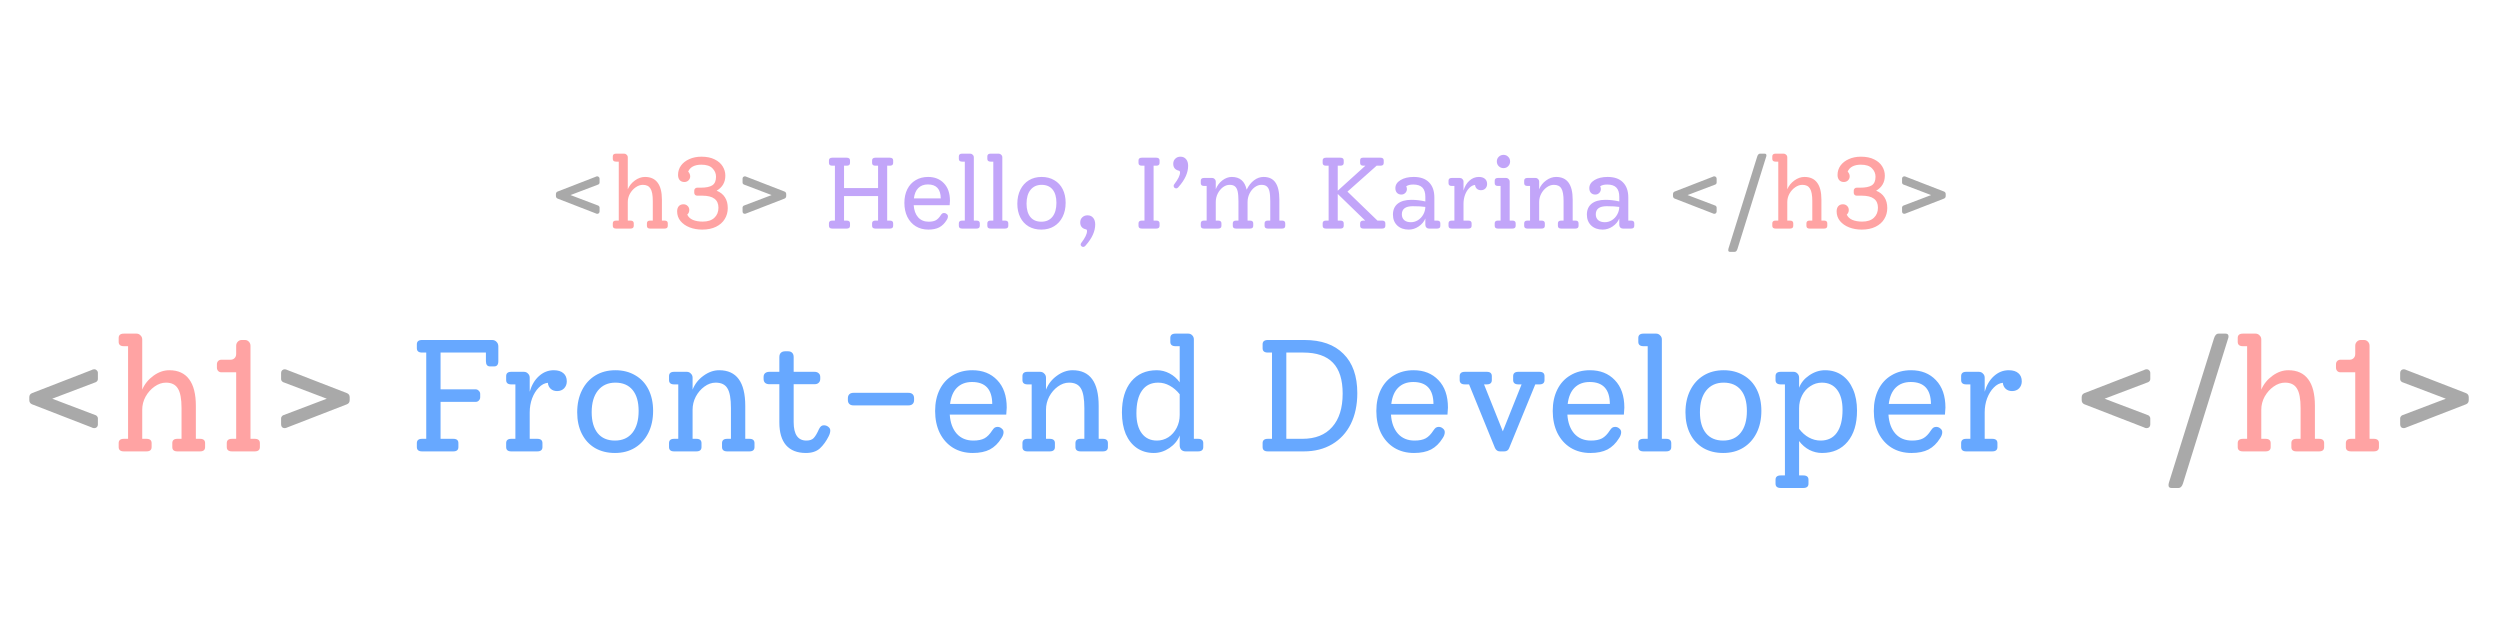 <svg width="1728" height="430" viewBox="0 0 1728 430" fill="none" xmlns="http://www.w3.org/2000/svg">
<path d="M67.66 261.95C67.66 262.903 67.183 263.637 66.23 264.15L36.09 275.59L66.23 287.03C66.597 287.177 66.927 287.47 67.22 287.91C67.513 288.277 67.66 288.68 67.66 289.12V293.3C67.66 294.107 67.403 294.767 66.89 295.28C66.45 295.72 65.863 295.94 65.13 295.94C64.47 295.94 63.847 295.757 63.26 295.39L22.12 279.44C20.873 278.927 20.25 277.937 20.25 276.47V274.6C20.25 273.207 20.873 272.253 22.12 271.74L63.26 255.79C63.847 255.423 64.47 255.24 65.13 255.24C65.863 255.24 66.45 255.497 66.89 256.01C67.403 256.45 67.66 257.037 67.66 257.77V261.95ZM239.834 271.74C241.081 272.253 241.704 273.207 241.704 274.6V276.47C241.704 277.937 241.081 278.927 239.834 279.44L198.694 295.39C197.961 295.757 197.337 295.94 196.824 295.94C196.091 295.94 195.467 295.72 194.954 295.28C194.514 294.767 194.294 294.107 194.294 293.3V289.12C194.294 288.68 194.441 288.277 194.734 287.91C195.027 287.47 195.357 287.177 195.724 287.03L225.864 275.59L195.724 264.15C194.771 263.637 194.294 262.903 194.294 261.95V257.77C194.294 257.037 194.514 256.45 194.954 256.01C195.467 255.497 196.091 255.24 196.824 255.24C197.337 255.24 197.961 255.423 198.694 255.79L239.834 271.74ZM1486.27 261.95C1486.27 262.903 1485.8 263.637 1484.84 264.15L1454.7 275.59L1484.84 287.03C1485.21 287.177 1485.54 287.47 1485.83 287.91C1486.13 288.277 1486.27 288.68 1486.27 289.12V293.3C1486.27 294.107 1486.02 294.767 1485.5 295.28C1485.06 295.72 1484.48 295.94 1483.74 295.94C1483.08 295.94 1482.46 295.757 1481.87 295.39L1440.73 279.44C1439.49 278.927 1438.86 277.937 1438.86 276.47V274.6C1438.86 273.207 1439.49 272.253 1440.73 271.74L1481.87 255.79C1482.46 255.423 1483.08 255.24 1483.74 255.24C1484.48 255.24 1485.06 255.497 1485.5 256.01C1486.02 256.45 1486.27 257.037 1486.27 257.77V261.95ZM1500.97 337.3C1499.58 337.3 1498.88 336.677 1498.88 335.43C1498.88 334.917 1498.95 334.367 1499.1 333.78L1530.34 233.79C1531 231.663 1532.06 230.6 1533.53 230.6H1538.26C1539.65 230.6 1540.35 231.223 1540.35 232.47C1540.35 233.13 1540.24 233.68 1540.02 234.12L1508.89 334.11C1508.23 336.237 1507.17 337.3 1505.7 337.3H1500.97ZM1704.53 271.74C1705.78 272.253 1706.4 273.207 1706.4 274.6V276.47C1706.4 277.937 1705.78 278.927 1704.53 279.44L1663.39 295.39C1662.66 295.757 1662.03 295.94 1661.52 295.94C1660.79 295.94 1660.16 295.72 1659.65 295.28C1659.21 294.767 1658.99 294.107 1658.99 293.3V289.12C1658.99 288.68 1659.14 288.277 1659.43 287.91C1659.72 287.47 1660.05 287.177 1660.42 287.03L1690.56 275.59L1660.42 264.15C1659.47 263.637 1658.99 262.903 1658.99 261.95V257.77C1658.99 257.037 1659.21 256.45 1659.65 256.01C1660.16 255.497 1660.79 255.24 1661.52 255.24C1662.03 255.24 1662.66 255.423 1663.39 255.79L1704.53 271.74Z" fill="#A9A9A9"/>
<path d="M138.237 303.31C140.584 303.31 141.757 304.3 141.757 306.28V309.03C141.757 311.01 140.584 312 138.237 312H122.617C120.27 312 119.097 311.01 119.097 309.03V306.28C119.097 304.3 120.27 303.31 122.617 303.31H125.477V282.08C125.477 275.7 124.634 271.19 122.947 268.55C121.334 265.837 118.584 264.48 114.697 264.48C111.984 264.48 109.344 265.397 106.777 267.23C104.284 268.99 102.23 271.3 100.617 274.16C99.077 277.02 98.307 280.027 98.307 283.18V303.31H101.167C103.587 303.31 104.797 304.3 104.797 306.28V309.03C104.797 311.01 103.587 312 101.167 312H85.657C83.237 312 82.027 311.01 82.027 309.03V306.28C82.027 304.3 83.237 303.31 85.657 303.31H88.517V239.29H85.657C83.237 239.29 82.027 238.3 82.027 236.32V233.57C82.027 231.59 83.237 230.6 85.657 230.6H94.347C95.447 230.6 96.364 231.003 97.097 231.81C97.904 232.543 98.307 233.497 98.307 234.67V269.32C99.92 265.507 102.487 262.317 106.007 259.75C109.527 257.183 113.194 255.9 117.007 255.9C123.094 255.9 127.677 257.99 130.757 262.17C133.837 266.277 135.377 272.4 135.377 280.54V303.31H138.237ZM175.998 303.31C178.418 303.31 179.628 304.3 179.628 306.28V309.03C179.628 311.01 178.418 312 175.998 312H160.378C157.958 312 156.748 311.01 156.748 309.03V306.28C156.748 304.3 157.958 303.31 160.378 303.31H163.238V257.33H153.008C152.128 257.33 151.395 257.037 150.808 256.45C150.221 255.79 149.928 255.02 149.928 254.14V251.83C149.928 250.877 150.221 250.107 150.808 249.52C151.395 248.933 152.128 248.64 153.008 248.64H159.388C160.488 248.64 161.405 248.273 162.138 247.54C162.871 246.807 163.238 245.853 163.238 244.68V239.07C163.238 237.897 163.605 236.943 164.338 236.21C165.071 235.403 165.988 235 167.088 235H169.288C170.388 235 171.305 235.403 172.038 236.21C172.771 236.943 173.138 237.897 173.138 239.07V303.31H175.998ZM1602.93 303.31C1605.28 303.31 1606.45 304.3 1606.45 306.28V309.03C1606.45 311.01 1605.28 312 1602.93 312H1587.31C1584.97 312 1583.79 311.01 1583.79 309.03V306.28C1583.79 304.3 1584.97 303.31 1587.31 303.31H1590.17V282.08C1590.17 275.7 1589.33 271.19 1587.64 268.55C1586.03 265.837 1583.28 264.48 1579.39 264.48C1576.68 264.48 1574.04 265.397 1571.47 267.23C1568.98 268.99 1566.93 271.3 1565.31 274.16C1563.77 277.02 1563 280.027 1563 283.18V303.31H1565.86C1568.28 303.31 1569.49 304.3 1569.49 306.28V309.03C1569.49 311.01 1568.28 312 1565.86 312H1550.35C1547.93 312 1546.72 311.01 1546.72 309.03V306.28C1546.72 304.3 1547.93 303.31 1550.35 303.31H1553.21V239.29H1550.35C1547.93 239.29 1546.72 238.3 1546.72 236.32V233.57C1546.72 231.59 1547.93 230.6 1550.35 230.6H1559.04C1560.14 230.6 1561.06 231.003 1561.79 231.81C1562.6 232.543 1563 233.497 1563 234.67V269.32C1564.62 265.507 1567.18 262.317 1570.7 259.75C1574.22 257.183 1577.89 255.9 1581.7 255.9C1587.79 255.9 1592.37 257.99 1595.45 262.17C1598.53 266.277 1600.07 272.4 1600.07 280.54V303.31H1602.93ZM1640.7 303.31C1643.12 303.31 1644.33 304.3 1644.33 306.28V309.03C1644.33 311.01 1643.12 312 1640.7 312H1625.08C1622.66 312 1621.45 311.01 1621.45 309.03V306.28C1621.45 304.3 1622.66 303.31 1625.08 303.31H1627.94V257.33H1617.71C1616.83 257.33 1616.09 257.037 1615.51 256.45C1614.92 255.79 1614.63 255.02 1614.63 254.14V251.83C1614.63 250.877 1614.92 250.107 1615.51 249.52C1616.09 248.933 1616.83 248.64 1617.71 248.64H1624.09C1625.19 248.64 1626.1 248.273 1626.84 247.54C1627.57 246.807 1627.94 245.853 1627.94 244.68V239.07C1627.94 237.897 1628.3 236.943 1629.04 236.21C1629.77 235.403 1630.69 235 1631.79 235H1633.99C1635.09 235 1636 235.403 1636.74 236.21C1637.47 236.943 1637.84 237.897 1637.84 239.07V303.31H1640.7Z" fill="#FFA3A3"/>
<path d="M340.157 235C341.403 235 342.43 235.44 343.237 236.32C344.043 237.127 344.447 238.153 344.447 239.4V249.63C344.447 252.05 343.493 253.26 341.587 253.26H338.727C336.82 253.26 335.867 252.05 335.867 249.63V243.69H304.517V269.1H328.717C329.597 269.1 330.33 269.43 330.917 270.09C331.577 270.677 331.907 271.41 331.907 272.29V274.6C331.907 275.48 331.577 276.25 330.917 276.91C330.33 277.497 329.597 277.79 328.717 277.79H304.517V303.31H313.317C315.663 303.31 316.837 304.3 316.837 306.28V309.03C316.837 311.01 315.663 312 313.317 312H291.757C289.337 312 288.127 311.01 288.127 309.03V306.28C288.127 304.3 289.337 303.31 291.757 303.31H294.617V243.69H291.757C289.337 243.69 288.127 242.7 288.127 240.72V237.97C288.127 235.99 289.337 235 291.757 235H340.157ZM382.748 255.9C385.681 255.9 387.918 256.597 389.458 257.99C390.998 259.31 391.768 261.18 391.768 263.6C391.768 265.507 391.145 267.12 389.898 268.44C388.651 269.687 387.038 270.31 385.058 270.31C383.298 270.31 381.831 269.797 380.658 268.77C379.485 267.67 378.825 266.277 378.678 264.59C376.405 264.81 374.315 265.91 372.408 267.89C370.501 269.797 368.961 272.29 367.788 275.37C366.688 278.377 366.138 281.603 366.138 285.05V303.31H371.308C373.728 303.31 374.938 304.3 374.938 306.28V309.03C374.938 311.01 373.728 312 371.308 312H353.378C351.031 312 349.858 311.01 349.858 309.03V306.28C349.858 304.3 351.031 303.31 353.378 303.31H356.238V265.69H353.378C351.031 265.69 349.858 264.7 349.858 262.72V259.97C349.858 257.99 351.031 257 353.378 257H362.068C363.241 257 364.195 257.403 364.928 258.21C365.735 258.943 366.138 259.897 366.138 261.07V270.75C367.458 266.203 369.585 262.61 372.518 259.97C375.525 257.257 378.935 255.9 382.748 255.9ZM425.03 313.1C419.824 313.1 415.24 311.963 411.28 309.69C407.32 307.343 404.277 304.043 402.15 299.79C400.024 295.537 398.96 290.623 398.96 285.05C398.96 279.257 400.06 274.16 402.26 269.76C404.46 265.36 407.54 261.95 411.5 259.53C415.46 257.11 420.08 255.9 425.36 255.9C430.567 255.9 435.15 257.073 439.11 259.42C443.07 261.693 446.114 264.957 448.24 269.21C450.367 273.463 451.43 278.377 451.43 283.95C451.43 289.743 450.33 294.84 448.13 299.24C445.93 303.64 442.85 307.05 438.89 309.47C434.93 311.89 430.31 313.1 425.03 313.1ZM425.03 304.52C430.237 304.52 434.27 302.723 437.13 299.13C439.99 295.537 441.42 290.513 441.42 284.06C441.42 277.753 440.027 272.913 437.24 269.54C434.454 266.167 430.494 264.48 425.36 264.48C420.227 264.48 416.194 266.313 413.26 269.98C410.4 273.573 408.97 278.56 408.97 284.94C408.97 291.173 410.364 296.013 413.15 299.46C415.937 302.833 419.897 304.52 425.03 304.52ZM517.986 303.31C520.333 303.31 521.506 304.3 521.506 306.28V309.03C521.506 311.01 520.333 312 517.986 312H502.696C500.276 312 499.066 311.01 499.066 309.03V306.28C499.066 304.3 500.276 303.31 502.696 303.31H505.226V282.08C505.226 275.553 504.42 271.007 502.806 268.44C501.266 265.8 498.553 264.48 494.666 264.48C491.953 264.48 489.35 265.397 486.856 267.23C484.436 268.99 482.456 271.3 480.916 274.16C479.45 277.02 478.716 280.027 478.716 283.18V303.31H481.246C483.666 303.31 484.876 304.3 484.876 306.28V309.03C484.876 311.01 483.666 312 481.246 312H465.956C463.61 312 462.436 311.01 462.436 309.03V306.28C462.436 304.3 463.61 303.31 465.956 303.31H468.816V265.69H465.956C463.61 265.69 462.436 264.7 462.436 262.72V259.97C462.436 257.99 463.61 257 465.956 257H474.646C475.82 257 476.773 257.403 477.506 258.21C478.313 258.943 478.716 259.897 478.716 261.07V269.32C480.256 265.433 482.75 262.243 486.196 259.75C489.716 257.183 493.346 255.9 497.086 255.9C509.113 255.9 515.126 264.113 515.126 280.54V303.31H517.986ZM569.484 293.96C570.658 293.96 571.684 294.327 572.564 295.06C573.444 295.72 573.884 296.563 573.884 297.59C573.884 298.763 573.518 300.083 572.784 301.55C571.098 304.923 569.081 307.71 566.734 309.91C564.388 312.037 561.161 313.1 557.054 313.1C551.041 313.1 546.458 311.303 543.304 307.71C540.224 304.117 538.684 298.873 538.684 291.98V265.58H531.864C530.544 265.58 529.518 265.25 528.784 264.59C528.124 263.93 527.794 263.013 527.794 261.84V260.63C527.794 259.457 528.124 258.577 528.784 257.99C529.518 257.33 530.544 257 531.864 257H538.684V246.88C538.684 245.56 539.014 244.57 539.674 243.91C540.408 243.177 541.398 242.81 542.644 242.81H544.734C545.981 242.81 546.934 243.177 547.594 243.91C548.254 244.57 548.584 245.56 548.584 246.88V257H562.884C564.204 257 565.194 257.33 565.854 257.99C566.588 258.577 566.954 259.457 566.954 260.63V261.84C566.954 263.013 566.588 263.93 565.854 264.59C565.194 265.25 564.204 265.58 562.884 265.58H548.584V291.76C548.584 300.267 551.518 304.52 557.384 304.52C559.658 304.52 561.344 303.933 562.444 302.76C563.618 301.513 564.828 299.46 566.074 296.6C566.588 295.647 567.064 294.987 567.504 294.62C568.018 294.18 568.678 293.96 569.484 293.96ZM590.014 280.21C588.694 280.21 587.704 279.88 587.044 279.22C586.384 278.56 586.054 277.68 586.054 276.58V275.26C586.054 274.087 586.384 273.17 587.044 272.51C587.704 271.85 588.694 271.52 590.014 271.52H627.854C629.174 271.52 630.164 271.85 630.824 272.51C631.484 273.17 631.814 274.087 631.814 275.26V276.58C631.814 277.68 631.484 278.56 630.824 279.22C630.164 279.88 629.174 280.21 627.854 280.21H590.014ZM695.853 281.75C695.853 282.117 695.743 283.73 695.523 286.59H656.473C656.839 292.163 658.453 296.563 661.313 299.79C664.173 302.943 667.986 304.52 672.753 304.52C675.979 304.52 678.546 304.007 680.453 302.98C682.359 301.953 684.156 300.12 685.843 297.48C686.429 296.6 686.979 295.977 687.493 295.61C688.079 295.243 688.739 295.06 689.473 295.06C690.573 295.06 691.526 295.427 692.333 296.16C693.213 296.82 693.653 297.663 693.653 298.69C693.653 300.083 693.139 301.513 692.113 302.98C689.986 306.427 687.346 308.993 684.193 310.68C681.039 312.293 677.116 313.1 672.423 313.1C667.216 313.1 662.633 311.89 658.673 309.47C654.786 307.05 651.743 303.64 649.543 299.24C647.416 294.84 646.353 289.78 646.353 284.06C646.353 278.413 647.416 273.463 649.543 269.21C651.669 264.957 654.676 261.693 658.563 259.42C662.449 257.073 666.959 255.9 672.093 255.9C679.206 255.9 684.926 258.173 689.253 262.72C693.653 267.267 695.853 273.61 695.853 281.75ZM671.873 264.04C667.546 264.04 664.063 265.36 661.423 268C658.856 270.567 657.279 274.307 656.693 279.22H685.843C685.769 269.1 681.113 264.04 671.873 264.04ZM762.264 303.31C764.61 303.31 765.784 304.3 765.784 306.28V309.03C765.784 311.01 764.61 312 762.264 312H746.974C744.554 312 743.344 311.01 743.344 309.03V306.28C743.344 304.3 744.554 303.31 746.974 303.31H749.504V282.08C749.504 275.553 748.697 271.007 747.084 268.44C745.544 265.8 742.83 264.48 738.944 264.48C736.23 264.48 733.627 265.397 731.134 267.23C728.714 268.99 726.734 271.3 725.194 274.16C723.727 277.02 722.994 280.027 722.994 283.18V303.31H725.524C727.944 303.31 729.154 304.3 729.154 306.28V309.03C729.154 311.01 727.944 312 725.524 312H710.234C707.887 312 706.714 311.01 706.714 309.03V306.28C706.714 304.3 707.887 303.31 710.234 303.31H713.094V265.69H710.234C707.887 265.69 706.714 264.7 706.714 262.72V259.97C706.714 257.99 707.887 257 710.234 257H718.924C720.097 257 721.05 257.403 721.784 258.21C722.59 258.943 722.994 259.897 722.994 261.07V269.32C724.534 265.433 727.027 262.243 730.474 259.75C733.994 257.183 737.624 255.9 741.364 255.9C753.39 255.9 759.404 264.113 759.404 280.54V303.31H762.264ZM828.062 303.31C830.482 303.31 831.692 304.3 831.692 306.28V309.03C831.692 311.01 830.482 312 828.062 312H819.482C818.308 312 817.318 311.633 816.512 310.9C815.778 310.093 815.412 309.103 815.412 307.93V301C814.092 304.447 811.708 307.343 808.262 309.69C804.888 311.963 801.295 313.1 797.482 313.1C793.082 313.1 789.195 311.963 785.822 309.69C782.522 307.417 779.955 304.19 778.122 300.01C776.362 295.757 775.482 290.807 775.482 285.16C775.482 276.067 777.608 268.917 781.862 263.71C786.188 258.503 792.092 255.9 799.572 255.9C802.652 255.9 805.585 256.633 808.372 258.1C811.158 259.567 813.505 261.62 815.412 264.26V239.29H812.552C810.132 239.29 808.922 238.3 808.922 236.32V233.57C808.922 231.59 810.132 230.6 812.552 230.6H821.352C822.452 230.6 823.368 231.003 824.102 231.81C824.835 232.543 825.202 233.497 825.202 234.67V303.31H828.062ZM799.682 304.52C802.542 304.52 805.182 303.75 807.602 302.21C810.022 300.597 811.928 298.433 813.322 295.72C814.715 293.007 815.412 290.037 815.412 286.81V272.51C813.358 269.943 811.048 267.963 808.482 266.57C805.988 265.177 803.348 264.48 800.562 264.48C795.648 264.48 791.908 266.313 789.342 269.98C786.775 273.573 785.492 278.817 785.492 285.71C785.492 291.65 786.738 296.27 789.232 299.57C791.725 302.87 795.208 304.52 799.682 304.52ZM901.536 235C913.27 235 922.29 238.19 928.596 244.57C934.976 250.877 938.166 259.933 938.166 271.74C938.166 279.88 936.663 286.993 933.656 293.08C930.65 299.093 926.36 303.75 920.786 307.05C915.213 310.35 908.686 312 901.206 312H876.346C873.926 312 872.716 311.01 872.716 309.03V306.28C872.716 304.3 873.926 303.31 876.346 303.31H879.206V243.69H876.346C873.926 243.69 872.716 242.7 872.716 240.72V237.97C872.716 235.99 873.926 235 876.346 235H901.536ZM900.216 303.31C909.163 303.31 916.02 300.597 920.786 295.17C925.626 289.743 928.046 282.043 928.046 272.07C928.046 262.463 925.81 255.35 921.336 250.73C916.863 246.037 910.043 243.69 900.876 243.69H889.106V303.31H900.216ZM1000.82 281.75C1000.82 282.117 1000.71 283.73 1000.49 286.59H961.444C961.81 292.163 963.424 296.563 966.284 299.79C969.144 302.943 972.957 304.52 977.724 304.52C980.95 304.52 983.517 304.007 985.424 302.98C987.33 301.953 989.127 300.12 990.814 297.48C991.4 296.6 991.95 295.977 992.464 295.61C993.05 295.243 993.71 295.06 994.444 295.06C995.544 295.06 996.497 295.427 997.304 296.16C998.184 296.82 998.624 297.663 998.624 298.69C998.624 300.083 998.11 301.513 997.084 302.98C994.957 306.427 992.317 308.993 989.164 310.68C986.01 312.293 982.087 313.1 977.394 313.1C972.187 313.1 967.604 311.89 963.644 309.47C959.757 307.05 956.714 303.64 954.514 299.24C952.387 294.84 951.324 289.78 951.324 284.06C951.324 278.413 952.387 273.463 954.514 269.21C956.64 264.957 959.647 261.693 963.534 259.42C967.42 257.073 971.93 255.9 977.064 255.9C984.177 255.9 989.897 258.173 994.224 262.72C998.624 267.267 1000.82 273.61 1000.82 281.75ZM976.844 264.04C972.517 264.04 969.034 265.36 966.394 268C963.827 270.567 962.25 274.307 961.664 279.22H990.814C990.74 269.1 986.084 264.04 976.844 264.04ZM1064.04 257C1066.39 257 1067.56 257.99 1067.56 259.97V262.72C1067.56 264.7 1066.39 265.69 1064.04 265.69H1061.18L1043.14 309.69C1042.56 311.23 1041.42 312 1039.73 312H1036.76C1035.22 312 1034.09 311.23 1033.35 309.69L1015.42 265.69H1012.56C1010.14 265.69 1008.93 264.7 1008.93 262.72V259.97C1008.93 257.99 1010.14 257 1012.56 257H1027.63C1029.98 257 1031.15 257.99 1031.15 259.97V262.72C1031.15 264.7 1029.98 265.69 1027.63 265.69H1025.76L1038.74 298.14L1051.72 265.69H1049.52C1047.1 265.69 1045.89 264.7 1045.89 262.72V259.97C1045.89 257.99 1047.1 257 1049.52 257H1064.04ZM1122.75 281.75C1122.75 282.117 1122.64 283.73 1122.42 286.59H1083.37C1083.73 292.163 1085.35 296.563 1088.21 299.79C1091.07 302.943 1094.88 304.52 1099.65 304.52C1102.87 304.52 1105.44 304.007 1107.35 302.98C1109.25 301.953 1111.05 300.12 1112.74 297.48C1113.32 296.6 1113.87 295.977 1114.39 295.61C1114.97 295.243 1115.63 295.06 1116.37 295.06C1117.47 295.06 1118.42 295.427 1119.23 296.16C1120.11 296.82 1120.55 297.663 1120.55 298.69C1120.55 300.083 1120.03 301.513 1119.01 302.98C1116.88 306.427 1114.24 308.993 1111.09 310.68C1107.93 312.293 1104.01 313.1 1099.32 313.1C1094.11 313.1 1089.53 311.89 1085.57 309.47C1081.68 307.05 1078.64 303.64 1076.44 299.24C1074.31 294.84 1073.25 289.78 1073.25 284.06C1073.25 278.413 1074.31 273.463 1076.44 269.21C1078.56 264.957 1081.57 261.693 1085.46 259.42C1089.34 257.073 1093.85 255.9 1098.99 255.9C1106.1 255.9 1111.82 258.173 1116.15 262.72C1120.55 267.267 1122.75 273.61 1122.75 281.75ZM1098.77 264.04C1094.44 264.04 1090.96 265.36 1088.32 268C1085.75 270.567 1084.17 274.307 1083.59 279.22H1112.74C1112.66 269.1 1108.01 264.04 1098.77 264.04ZM1136.03 312C1133.61 312 1132.4 311.01 1132.4 309.03V306.28C1132.4 304.3 1133.61 303.31 1136.03 303.31H1138.89V239.29H1136.03C1133.61 239.29 1132.4 238.3 1132.4 236.32V233.57C1132.4 231.59 1133.61 230.6 1136.03 230.6H1144.72C1145.82 230.6 1146.73 231.003 1147.47 231.81C1148.27 232.543 1148.68 233.497 1148.68 234.67V303.31H1151.54C1153.96 303.31 1155.17 304.3 1155.17 306.28V309.03C1155.17 311.01 1153.96 312 1151.54 312H1136.03ZM1191.06 313.1C1185.85 313.1 1181.27 311.963 1177.31 309.69C1173.35 307.343 1170.3 304.043 1168.18 299.79C1166.05 295.537 1164.99 290.623 1164.99 285.05C1164.99 279.257 1166.09 274.16 1168.29 269.76C1170.49 265.36 1173.57 261.95 1177.53 259.53C1181.49 257.11 1186.11 255.9 1191.39 255.9C1196.59 255.9 1201.18 257.073 1205.14 259.42C1209.1 261.693 1212.14 264.957 1214.27 269.21C1216.39 273.463 1217.46 278.377 1217.46 283.95C1217.46 289.743 1216.36 294.84 1214.16 299.24C1211.96 303.64 1208.88 307.05 1204.92 309.47C1200.96 311.89 1196.34 313.1 1191.06 313.1ZM1191.06 304.52C1196.26 304.52 1200.3 302.723 1203.16 299.13C1206.02 295.537 1207.45 290.513 1207.45 284.06C1207.45 277.753 1206.05 272.913 1203.27 269.54C1200.48 266.167 1196.52 264.48 1191.39 264.48C1186.25 264.48 1182.22 266.313 1179.29 269.98C1176.43 273.573 1175 278.56 1175 284.94C1175 291.173 1176.39 296.013 1179.18 299.46C1181.96 302.833 1185.92 304.52 1191.06 304.52ZM1261.46 255.9C1265.93 255.9 1269.82 257.037 1273.12 259.31C1276.42 261.583 1278.99 264.847 1280.82 269.1C1282.65 273.28 1283.57 278.193 1283.57 283.84C1283.57 292.933 1281.41 300.083 1277.08 305.29C1272.75 310.497 1266.85 313.1 1259.37 313.1C1256.36 313.1 1253.47 312.403 1250.68 311.01C1247.89 309.543 1245.51 307.49 1243.53 304.85V328.61H1246.39C1248.81 328.61 1250.02 329.6 1250.02 331.58V334.33C1250.02 336.31 1248.81 337.3 1246.39 337.3H1230.88C1228.46 337.3 1227.25 336.31 1227.25 334.33V331.58C1227.25 329.6 1228.46 328.61 1230.88 328.61H1233.74V265.69H1230.88C1228.46 265.69 1227.25 264.7 1227.25 262.72V259.97C1227.25 257.99 1228.46 257 1230.88 257H1239.68C1240.78 257 1241.7 257.403 1242.43 258.21C1243.16 258.943 1243.53 259.897 1243.53 261.07V268C1244.85 264.553 1247.2 261.693 1250.57 259.42C1254.02 257.073 1257.65 255.9 1261.46 255.9ZM1258.38 304.52C1263.29 304.52 1267.03 302.723 1269.6 299.13C1272.24 295.463 1273.56 290.183 1273.56 283.29C1273.56 277.35 1272.31 272.73 1269.82 269.43C1267.33 266.13 1263.81 264.48 1259.26 264.48C1256.4 264.48 1253.76 265.287 1251.34 266.9C1248.92 268.44 1247.01 270.567 1245.62 273.28C1244.23 275.993 1243.53 278.963 1243.53 282.19V296.38C1245.51 299.02 1247.78 301.037 1250.35 302.43C1252.92 303.823 1255.59 304.52 1258.38 304.52ZM1344.68 281.75C1344.68 282.117 1344.57 283.73 1344.35 286.59H1305.3C1305.67 292.163 1307.28 296.563 1310.14 299.79C1313 302.943 1316.81 304.52 1321.58 304.52C1324.81 304.52 1327.37 304.007 1329.28 302.98C1331.19 301.953 1332.98 300.12 1334.67 297.48C1335.26 296.6 1335.81 295.977 1336.32 295.61C1336.91 295.243 1337.57 295.06 1338.3 295.06C1339.4 295.06 1340.35 295.427 1341.16 296.16C1342.04 296.82 1342.48 297.663 1342.48 298.69C1342.48 300.083 1341.97 301.513 1340.94 302.98C1338.81 306.427 1336.17 308.993 1333.02 310.68C1329.87 312.293 1325.94 313.1 1321.25 313.1C1316.04 313.1 1311.46 311.89 1307.5 309.47C1303.61 307.05 1300.57 303.64 1298.37 299.24C1296.24 294.84 1295.18 289.78 1295.18 284.06C1295.18 278.413 1296.24 273.463 1298.37 269.21C1300.5 264.957 1303.5 261.693 1307.39 259.42C1311.28 257.073 1315.79 255.9 1320.92 255.9C1328.03 255.9 1333.75 258.173 1338.08 262.72C1342.48 267.267 1344.68 273.61 1344.68 281.75ZM1320.7 264.04C1316.37 264.04 1312.89 265.36 1310.25 268C1307.68 270.567 1306.11 274.307 1305.52 279.22H1334.67C1334.6 269.1 1329.94 264.04 1320.7 264.04ZM1388.43 255.9C1391.37 255.9 1393.6 256.597 1395.14 257.99C1396.68 259.31 1397.45 261.18 1397.45 263.6C1397.45 265.507 1396.83 267.12 1395.58 268.44C1394.34 269.687 1392.72 270.31 1390.74 270.31C1388.98 270.31 1387.52 269.797 1386.34 268.77C1385.17 267.67 1384.51 266.277 1384.36 264.59C1382.09 264.81 1380 265.91 1378.09 267.89C1376.19 269.797 1374.65 272.29 1373.47 275.37C1372.37 278.377 1371.82 281.603 1371.82 285.05V303.31H1376.99C1379.41 303.31 1380.62 304.3 1380.62 306.28V309.03C1380.62 311.01 1379.41 312 1376.99 312H1359.06C1356.72 312 1355.54 311.01 1355.54 309.03V306.28C1355.54 304.3 1356.72 303.31 1359.06 303.31H1361.92V265.69H1359.06C1356.72 265.69 1355.54 264.7 1355.54 262.72V259.97C1355.54 257.99 1356.72 257 1359.06 257H1367.75C1368.93 257 1369.88 257.403 1370.61 258.21C1371.42 258.943 1371.82 259.897 1371.82 261.07V270.75C1373.14 266.203 1375.27 262.61 1378.2 259.97C1381.21 257.257 1384.62 255.9 1388.43 255.9Z" fill="#67A8FF"/>
<path d="M414.42 126.15C414.42 126.757 414.117 127.223 413.51 127.55L394.33 134.83L413.51 142.11C413.743 142.203 413.953 142.39 414.14 142.67C414.327 142.903 414.42 143.16 414.42 143.44V146.1C414.42 146.613 414.257 147.033 413.93 147.36C413.65 147.64 413.277 147.78 412.81 147.78C412.39 147.78 411.993 147.663 411.62 147.43L385.44 137.28C384.647 136.953 384.25 136.323 384.25 135.39V134.2C384.25 133.313 384.647 132.707 385.44 132.38L411.62 122.23C411.993 121.997 412.39 121.88 412.81 121.88C413.277 121.88 413.65 122.043 413.93 122.37C414.257 122.65 414.42 123.023 414.42 123.49V126.15ZM542.237 132.38C543.031 132.707 543.427 133.313 543.427 134.2V135.39C543.427 136.323 543.031 136.953 542.237 137.28L516.057 147.43C515.591 147.663 515.194 147.78 514.867 147.78C514.401 147.78 514.004 147.64 513.677 147.36C513.397 147.033 513.257 146.613 513.257 146.1V143.44C513.257 143.16 513.351 142.903 513.537 142.67C513.724 142.39 513.934 142.203 514.167 142.11L533.347 134.83L514.167 127.55C513.561 127.223 513.257 126.757 513.257 126.15V123.49C513.257 123.023 513.397 122.65 513.677 122.37C514.004 122.043 514.401 121.88 514.867 121.88C515.194 121.88 515.591 121.997 516.057 122.23L542.237 132.38ZM1186.54 126.15C1186.54 126.757 1186.24 127.223 1185.63 127.55L1166.45 134.83L1185.63 142.11C1185.86 142.203 1186.07 142.39 1186.26 142.67C1186.45 142.903 1186.54 143.16 1186.54 143.44V146.1C1186.54 146.613 1186.38 147.033 1186.05 147.36C1185.77 147.64 1185.4 147.78 1184.93 147.78C1184.51 147.78 1184.11 147.663 1183.74 147.43L1157.56 137.28C1156.77 136.953 1156.37 136.323 1156.37 135.39V134.2C1156.37 133.313 1156.77 132.707 1157.56 132.38L1183.74 122.23C1184.11 121.997 1184.51 121.88 1184.93 121.88C1185.4 121.88 1185.77 122.043 1186.05 122.37C1186.38 122.65 1186.54 123.023 1186.54 123.49V126.15ZM1195.89 174.1C1195.01 174.1 1194.56 173.703 1194.56 172.91C1194.56 172.583 1194.61 172.233 1194.7 171.86L1214.58 108.23C1215 106.877 1215.68 106.2 1216.61 106.2H1219.62C1220.51 106.2 1220.95 106.597 1220.95 107.39C1220.95 107.81 1220.88 108.16 1220.74 108.44L1200.93 172.07C1200.51 173.423 1199.84 174.1 1198.9 174.1H1195.89ZM1343.68 132.38C1344.48 132.707 1344.87 133.313 1344.87 134.2V135.39C1344.87 136.323 1344.48 136.953 1343.68 137.28L1317.5 147.43C1317.04 147.663 1316.64 147.78 1316.31 147.78C1315.85 147.78 1315.45 147.64 1315.12 147.36C1314.84 147.033 1314.7 146.613 1314.7 146.1V143.44C1314.7 143.16 1314.8 142.903 1314.98 142.67C1315.17 142.39 1315.38 142.203 1315.61 142.11L1334.79 134.83L1315.61 127.55C1315.01 127.223 1314.7 126.757 1314.7 126.15V123.49C1314.7 123.023 1314.84 122.65 1315.12 122.37C1315.45 122.043 1315.85 121.88 1316.31 121.88C1316.64 121.88 1317.04 121.997 1317.5 122.23L1343.68 132.38Z" fill="#A9A9A9"/>
<path d="M459.333 152.47C460.826 152.47 461.573 153.1 461.573 154.36V156.11C461.573 157.37 460.826 158 459.333 158H449.393C447.899 158 447.153 157.37 447.153 156.11V154.36C447.153 153.1 447.899 152.47 449.393 152.47H451.213V138.96C451.213 134.9 450.676 132.03 449.603 130.35C448.576 128.623 446.826 127.76 444.353 127.76C442.626 127.76 440.946 128.343 439.313 129.51C437.726 130.63 436.419 132.1 435.393 133.92C434.413 135.74 433.923 137.653 433.923 139.66V152.47H435.743C437.283 152.47 438.053 153.1 438.053 154.36V156.11C438.053 157.37 437.283 158 435.743 158H425.873C424.333 158 423.563 157.37 423.563 156.11V154.36C423.563 153.1 424.333 152.47 425.873 152.47H427.693V111.73H425.873C424.333 111.73 423.563 111.1 423.563 109.84V108.09C423.563 106.83 424.333 106.2 425.873 106.2H431.403C432.103 106.2 432.686 106.457 433.153 106.97C433.666 107.437 433.923 108.043 433.923 108.79V130.84C434.949 128.413 436.583 126.383 438.823 124.75C441.063 123.117 443.396 122.3 445.823 122.3C449.696 122.3 452.613 123.63 454.573 126.29C456.533 128.903 457.513 132.8 457.513 137.98V152.47H459.333ZM495.332 131.82C497.852 132.8 499.766 134.317 501.072 136.37C502.379 138.377 503.032 140.85 503.032 143.79C503.032 146.637 502.332 149.18 500.932 151.42C499.579 153.66 497.572 155.433 494.912 156.74C492.252 158.047 489.079 158.7 485.392 158.7C482.219 158.7 479.302 158.187 476.642 157.16C474.029 156.133 471.929 154.663 470.342 152.75C468.802 150.837 468.032 148.62 468.032 146.1C468.032 144.607 468.406 143.417 469.152 142.53C469.946 141.643 471.019 141.2 472.372 141.2C473.539 141.2 474.496 141.573 475.242 142.32C476.036 143.067 476.432 144 476.432 145.12C476.432 146.427 475.966 147.5 475.032 148.34C475.732 149.927 477.016 151.14 478.882 151.98C480.796 152.773 483.059 153.17 485.672 153.17C489.172 153.17 491.856 152.307 493.722 150.58C495.636 148.807 496.592 146.473 496.592 143.58C496.592 138.027 492.882 135.25 485.462 135.25H481.892C481.286 135.25 480.796 135.063 480.422 134.69C480.049 134.27 479.862 133.78 479.862 133.22V131.75C479.862 131.19 480.049 130.723 480.422 130.35C480.796 129.93 481.286 129.72 481.892 129.72H484.482C487.982 129.72 490.596 129.183 492.322 128.11C494.049 126.99 494.912 125.007 494.912 122.16C494.912 119.92 494.096 117.983 492.462 116.35C490.876 114.67 488.309 113.83 484.762 113.83C482.429 113.83 480.469 114.25 478.882 115.09C477.342 115.93 476.269 117.12 475.662 118.66C476.082 119.033 476.409 119.5 476.642 120.06C476.922 120.62 477.062 121.227 477.062 121.88C477.062 123 476.666 123.933 475.872 124.68C475.126 125.427 474.169 125.8 473.002 125.8C471.649 125.8 470.576 125.357 469.782 124.47C469.036 123.583 468.662 122.393 468.662 120.9C468.662 118.52 469.339 116.373 470.692 114.46C472.092 112.547 474.006 111.053 476.432 109.98C478.906 108.86 481.706 108.3 484.832 108.3C488.472 108.3 491.529 108.93 494.002 110.19C496.476 111.403 498.319 113.013 499.532 115.02C500.746 116.98 501.352 119.103 501.352 121.39C501.352 126.01 499.346 129.487 495.332 131.82ZM1260.78 152.47C1262.27 152.47 1263.02 153.1 1263.02 154.36V156.11C1263.02 157.37 1262.27 158 1260.78 158H1250.84C1249.34 158 1248.6 157.37 1248.6 156.11V154.36C1248.6 153.1 1249.34 152.47 1250.84 152.47H1252.66V138.96C1252.66 134.9 1252.12 132.03 1251.05 130.35C1250.02 128.623 1248.27 127.76 1245.8 127.76C1244.07 127.76 1242.39 128.343 1240.76 129.51C1239.17 130.63 1237.86 132.1 1236.84 133.92C1235.86 135.74 1235.37 137.653 1235.37 139.66V152.47H1237.19C1238.73 152.47 1239.5 153.1 1239.5 154.36V156.11C1239.5 157.37 1238.73 158 1237.19 158H1227.32C1225.78 158 1225.01 157.37 1225.01 156.11V154.36C1225.01 153.1 1225.78 152.47 1227.32 152.47H1229.14V111.73H1227.32C1225.78 111.73 1225.01 111.1 1225.01 109.84V108.09C1225.01 106.83 1225.78 106.2 1227.32 106.2H1232.85C1233.55 106.2 1234.13 106.457 1234.6 106.97C1235.11 107.437 1235.37 108.043 1235.37 108.79V130.84C1236.39 128.413 1238.03 126.383 1240.27 124.75C1242.51 123.117 1244.84 122.3 1247.27 122.3C1251.14 122.3 1254.06 123.63 1256.02 126.29C1257.98 128.903 1258.96 132.8 1258.96 137.98V152.47H1260.78ZM1296.78 131.82C1299.3 132.8 1301.21 134.317 1302.52 136.37C1303.82 138.377 1304.48 140.85 1304.48 143.79C1304.48 146.637 1303.78 149.18 1302.38 151.42C1301.02 153.66 1299.02 155.433 1296.36 156.74C1293.7 158.047 1290.52 158.7 1286.84 158.7C1283.66 158.7 1280.75 158.187 1278.09 157.16C1275.47 156.133 1273.37 154.663 1271.79 152.75C1270.25 150.837 1269.48 148.62 1269.48 146.1C1269.48 144.607 1269.85 143.417 1270.6 142.53C1271.39 141.643 1272.46 141.2 1273.82 141.2C1274.98 141.2 1275.94 141.573 1276.69 142.32C1277.48 143.067 1277.88 144 1277.88 145.12C1277.88 146.427 1277.41 147.5 1276.48 148.34C1277.18 149.927 1278.46 151.14 1280.33 151.98C1282.24 152.773 1284.5 153.17 1287.12 153.17C1290.62 153.17 1293.3 152.307 1295.17 150.58C1297.08 148.807 1298.04 146.473 1298.04 143.58C1298.04 138.027 1294.33 135.25 1286.91 135.25H1283.34C1282.73 135.25 1282.24 135.063 1281.87 134.69C1281.49 134.27 1281.31 133.78 1281.31 133.22V131.75C1281.31 131.19 1281.49 130.723 1281.87 130.35C1282.24 129.93 1282.73 129.72 1283.34 129.72H1285.93C1289.43 129.72 1292.04 129.183 1293.77 128.11C1295.49 126.99 1296.36 125.007 1296.36 122.16C1296.36 119.92 1295.54 117.983 1293.91 116.35C1292.32 114.67 1289.75 113.83 1286.21 113.83C1283.87 113.83 1281.91 114.25 1280.33 115.09C1278.79 115.93 1277.71 117.12 1277.11 118.66C1277.53 119.033 1277.85 119.5 1278.09 120.06C1278.37 120.62 1278.51 121.227 1278.51 121.88C1278.51 123 1278.11 123.933 1277.32 124.68C1276.57 125.427 1275.61 125.8 1274.45 125.8C1273.09 125.8 1272.02 125.357 1271.23 124.47C1270.48 123.583 1270.11 122.393 1270.11 120.9C1270.11 118.52 1270.78 116.373 1272.14 114.46C1273.54 112.547 1275.45 111.053 1277.88 109.98C1280.35 108.86 1283.15 108.3 1286.28 108.3C1289.92 108.3 1292.97 108.93 1295.45 110.19C1297.92 111.403 1299.76 113.013 1300.98 115.02C1302.19 116.98 1302.8 119.103 1302.8 121.39C1302.8 126.01 1300.79 129.487 1296.78 131.82Z" fill="#FFA3A3"/>
<path d="M613.219 114.53V152.47H615.039C616.579 152.47 617.349 153.1 617.349 154.36V156.11C617.349 157.37 616.579 158 615.039 158H605.099C603.559 158 602.789 157.37 602.789 156.11V154.36C602.789 153.1 603.559 152.47 605.099 152.47H606.919V135.53H583.399V152.47H585.219C586.759 152.47 587.529 153.1 587.529 154.36V156.11C587.529 157.37 586.759 158 585.219 158H575.279C573.739 158 572.969 157.37 572.969 156.11V154.36C572.969 153.1 573.739 152.47 575.279 152.47H577.099V114.53H575.279C573.739 114.53 572.969 113.9 572.969 112.64V110.89C572.969 109.63 573.739 109 575.279 109H585.219C586.759 109 587.529 109.63 587.529 110.89V112.64C587.529 113.9 586.759 114.53 585.219 114.53H583.399V130H606.919V114.53H605.099C603.559 114.53 602.789 113.9 602.789 112.64V110.89C602.789 109.63 603.559 109 605.099 109H615.039C616.579 109 617.349 109.63 617.349 110.89V112.64C617.349 113.9 616.579 114.53 615.039 114.53H613.219ZM656.611 138.75C656.611 138.983 656.541 140.01 656.401 141.83H631.551C631.784 145.377 632.811 148.177 634.631 150.23C636.451 152.237 638.877 153.24 641.911 153.24C643.964 153.24 645.597 152.913 646.811 152.26C648.024 151.607 649.167 150.44 650.241 148.76C650.614 148.2 650.964 147.803 651.291 147.57C651.664 147.337 652.084 147.22 652.551 147.22C653.251 147.22 653.857 147.453 654.371 147.92C654.931 148.34 655.211 148.877 655.211 149.53C655.211 150.417 654.884 151.327 654.231 152.26C652.877 154.453 651.197 156.087 649.191 157.16C647.184 158.187 644.687 158.7 641.701 158.7C638.387 158.7 635.471 157.93 632.951 156.39C630.477 154.85 628.541 152.68 627.141 149.88C625.787 147.08 625.111 143.86 625.111 140.22C625.111 136.627 625.787 133.477 627.141 130.77C628.494 128.063 630.407 125.987 632.881 124.54C635.354 123.047 638.224 122.3 641.491 122.3C646.017 122.3 649.657 123.747 652.411 126.64C655.211 129.533 656.611 133.57 656.611 138.75ZM641.351 127.48C638.597 127.48 636.381 128.32 634.701 130C633.067 131.633 632.064 134.013 631.691 137.14H650.241C650.194 130.7 647.231 127.48 641.351 127.48ZM665.062 158C663.522 158 662.752 157.37 662.752 156.11V154.36C662.752 153.1 663.522 152.47 665.062 152.47H666.882V111.73H665.062C663.522 111.73 662.752 111.1 662.752 109.84V108.09C662.752 106.83 663.522 106.2 665.062 106.2H670.592C671.292 106.2 671.875 106.457 672.342 106.97C672.855 107.437 673.112 108.043 673.112 108.79V152.47H674.932C676.472 152.47 677.242 153.1 677.242 154.36V156.11C677.242 157.37 676.472 158 674.932 158H665.062ZM684.75 158C683.21 158 682.44 157.37 682.44 156.11V154.36C682.44 153.1 683.21 152.47 684.75 152.47H686.57V111.73H684.75C683.21 111.73 682.44 111.1 682.44 109.84V108.09C682.44 106.83 683.21 106.2 684.75 106.2H690.28C690.98 106.2 691.563 106.457 692.03 106.97C692.543 107.437 692.8 108.043 692.8 108.79V152.47H694.62C696.16 152.47 696.93 153.1 696.93 154.36V156.11C696.93 157.37 696.16 158 694.62 158H684.75ZM719.767 158.7C716.454 158.7 713.537 157.977 711.017 156.53C708.497 155.037 706.56 152.937 705.207 150.23C703.854 147.523 703.177 144.397 703.177 140.85C703.177 137.163 703.877 133.92 705.277 131.12C706.677 128.32 708.637 126.15 711.157 124.61C713.677 123.07 716.617 122.3 719.977 122.3C723.29 122.3 726.207 123.047 728.727 124.54C731.247 125.987 733.184 128.063 734.537 130.77C735.89 133.477 736.567 136.603 736.567 140.15C736.567 143.837 735.867 147.08 734.467 149.88C733.067 152.68 731.107 154.85 728.587 156.39C726.067 157.93 723.127 158.7 719.767 158.7ZM719.767 153.24C723.08 153.24 725.647 152.097 727.467 149.81C729.287 147.523 730.197 144.327 730.197 140.22C730.197 136.207 729.31 133.127 727.537 130.98C725.764 128.833 723.244 127.76 719.977 127.76C716.71 127.76 714.144 128.927 712.277 131.26C710.457 133.547 709.547 136.72 709.547 140.78C709.547 144.747 710.434 147.827 712.207 150.02C713.98 152.167 716.5 153.24 719.767 153.24ZM748.681 170.67C748.261 170.67 747.864 170.507 747.491 170.18C747.118 169.853 746.931 169.457 746.931 168.99C746.931 168.663 747.118 168.243 747.491 167.73C750.058 164.37 751.341 161.71 751.341 159.75C751.341 159.33 751.271 159.027 751.131 158.84C751.038 158.653 750.804 158.537 750.431 158.49C747.911 157.883 746.651 156.297 746.651 153.73C746.651 152.283 747.118 151.117 748.051 150.23C749.031 149.297 750.244 148.83 751.691 148.83C753.371 148.83 754.678 149.413 755.611 150.58C756.544 151.7 757.011 153.217 757.011 155.13C757.011 159.843 754.841 164.65 750.501 169.55C749.941 170.297 749.334 170.67 748.681 170.67ZM789.244 158C787.704 158 786.934 157.37 786.934 156.11V154.36C786.934 153.1 787.704 152.47 789.244 152.47H791.064V114.53H789.244C787.704 114.53 786.934 113.9 786.934 112.64V110.89C786.934 109.63 787.704 109 789.244 109H799.184C800.724 109 801.494 109.63 801.494 110.89V112.64C801.494 113.9 800.724 114.53 799.184 114.53H797.364V152.47H799.184C800.724 152.47 801.494 153.1 801.494 154.36V156.11C801.494 157.37 800.724 158 799.184 158H789.244ZM812.976 130.21C812.509 130.21 812.089 130.047 811.716 129.72C811.389 129.347 811.226 128.927 811.226 128.46C811.226 128.04 811.389 127.643 811.716 127.27C814.329 123.863 815.636 121.18 815.636 119.22C815.636 118.847 815.566 118.567 815.426 118.38C815.286 118.147 815.053 118.007 814.726 117.96C812.206 117.353 810.946 115.767 810.946 113.2C810.946 111.753 811.413 110.587 812.346 109.7C813.279 108.767 814.469 108.3 815.916 108.3C817.596 108.3 818.903 108.883 819.836 110.05C820.769 111.17 821.236 112.687 821.236 114.6C821.236 119.36 819.066 124.19 814.726 129.09C814.166 129.837 813.583 130.21 812.976 130.21ZM886.117 152.47C887.611 152.47 888.357 153.1 888.357 154.36V156.11C888.357 157.37 887.611 158 886.117 158H876.387C874.847 158 874.077 157.37 874.077 156.11V154.36C874.077 153.1 874.847 152.47 876.387 152.47H877.997V138.96C877.997 136.067 877.811 133.827 877.437 132.24C877.064 130.653 876.434 129.51 875.547 128.81C874.707 128.11 873.494 127.76 871.907 127.76C870.274 127.76 868.711 128.32 867.217 129.44C865.724 130.56 864.534 132.03 863.647 133.85C862.761 135.67 862.317 137.607 862.317 139.66V152.47H863.927C865.467 152.47 866.237 153.1 866.237 154.36V156.11C866.237 157.37 865.467 158 863.927 158H854.407C852.867 158 852.097 157.37 852.097 156.11V154.36C852.097 153.1 852.867 152.47 854.407 152.47H856.017V138.96C856.017 136.067 855.831 133.827 855.457 132.24C855.084 130.653 854.454 129.51 853.567 128.81C852.727 128.11 851.514 127.76 849.927 127.76C848.294 127.76 846.731 128.32 845.237 129.44C843.791 130.56 842.601 132.03 841.667 133.85C840.781 135.67 840.337 137.607 840.337 139.66V152.47H841.947C843.487 152.47 844.257 153.1 844.257 154.36V156.11C844.257 157.37 843.487 158 841.947 158H832.217C830.724 158 829.977 157.37 829.977 156.11V154.36C829.977 153.1 830.724 152.47 832.217 152.47H834.037V128.53H832.217C830.724 128.53 829.977 127.9 829.977 126.64V124.89C829.977 123.63 830.724 123 832.217 123H837.747C838.494 123 839.101 123.257 839.567 123.77C840.081 124.237 840.337 124.843 840.337 125.59V130.77C841.317 128.297 842.834 126.267 844.887 124.68C846.987 123.093 849.157 122.3 851.397 122.3C854.197 122.3 856.437 123.023 858.117 124.47C859.844 125.917 861.034 128.133 861.687 131.12C863.041 128.32 864.744 126.15 866.797 124.61C868.851 123.07 871.044 122.3 873.377 122.3C877.064 122.3 879.794 123.583 881.567 126.15C883.387 128.717 884.297 132.66 884.297 137.98V152.47H886.117ZM955.239 152.47C956.779 152.47 957.549 153.1 957.549 154.36V156.11C957.549 157.37 956.779 158 955.239 158H942.429C940.889 158 940.119 157.37 940.119 156.11V154.36C940.119 153.1 940.889 152.47 942.429 152.47H943.619L924.649 134.06V152.47H926.469C928.009 152.47 928.779 153.1 928.779 154.36V156.11C928.779 157.37 928.009 158 926.469 158H916.529C914.989 158 914.219 157.37 914.219 156.11V154.36C914.219 153.1 914.989 152.47 916.529 152.47H918.349V114.53H916.529C914.989 114.53 914.219 113.9 914.219 112.64V110.89C914.219 109.63 914.989 109 916.529 109H926.469C928.009 109 928.779 109.63 928.779 110.89V112.64C928.779 113.9 928.009 114.53 926.469 114.53H924.649V131.82L943.759 114.53H942.359C940.866 114.53 940.119 113.9 940.119 112.64V110.89C940.119 110.237 940.259 109.77 940.539 109.49C940.866 109.163 941.379 109 942.079 109H954.189C955.682 109 956.429 109.63 956.429 110.89V112.64C956.429 113.9 955.682 114.53 954.189 114.53H951.529L931.369 132.45L952.089 152.47H955.239ZM993.321 152.47C994.814 152.47 995.561 153.1 995.561 154.36V156.11C995.561 157.37 994.814 158 993.321 158H987.721C987.021 158 986.414 157.767 985.901 157.3C985.434 156.787 985.201 156.157 985.201 155.41V151C984.314 153.193 982.774 155.037 980.581 156.53C978.434 157.977 976.148 158.7 973.721 158.7C970.454 158.7 967.818 157.767 965.811 155.9C963.804 153.987 962.801 151.467 962.801 148.34C962.801 145.073 963.898 142.553 966.091 140.78C968.331 139.007 971.504 138.12 975.611 138.12C978.738 138.12 981.934 138.493 985.201 139.24V136.09C985.201 133.197 984.524 131.05 983.171 129.65C981.818 128.25 979.718 127.55 976.871 127.55C974.678 127.55 973.044 127.97 971.971 128.81C972.298 129.37 972.461 129.977 972.461 130.63C972.461 131.703 972.088 132.613 971.341 133.36C970.594 134.107 969.684 134.48 968.611 134.48C967.351 134.48 966.348 134.083 965.601 133.29C964.854 132.497 964.481 131.423 964.481 130.07C964.481 127.783 965.671 125.917 968.051 124.47C970.431 123.023 973.464 122.3 977.151 122.3C981.771 122.3 985.294 123.537 987.721 126.01C990.194 128.483 991.431 131.983 991.431 136.51V152.47H993.321ZM975.191 153.59C976.964 153.59 978.598 153.123 980.091 152.19C981.631 151.21 982.844 149.927 983.731 148.34C984.664 146.707 985.154 144.933 985.201 143.02C983.101 142.693 980.208 142.53 976.521 142.53C971.481 142.53 968.961 144.397 968.961 148.13C968.961 149.857 969.521 151.21 970.641 152.19C971.761 153.123 973.278 153.59 975.191 153.59ZM1022.15 122.3C1024.01 122.3 1025.44 122.743 1026.42 123.63C1027.4 124.47 1027.89 125.66 1027.89 127.2C1027.89 128.413 1027.49 129.44 1026.7 130.28C1025.9 131.073 1024.88 131.47 1023.62 131.47C1022.5 131.47 1021.56 131.143 1020.82 130.49C1020.07 129.79 1019.65 128.903 1019.56 127.83C1018.11 127.97 1016.78 128.67 1015.57 129.93C1014.35 131.143 1013.37 132.73 1012.63 134.69C1011.93 136.603 1011.58 138.657 1011.58 140.85V152.47H1014.87C1016.41 152.47 1017.18 153.1 1017.18 154.36V156.11C1017.18 157.37 1016.41 158 1014.87 158H1003.46C1001.96 158 1001.22 157.37 1001.22 156.11V154.36C1001.22 153.1 1001.96 152.47 1003.46 152.47H1005.28V128.53H1003.46C1001.96 128.53 1001.22 127.9 1001.22 126.64V124.89C1001.22 123.63 1001.96 123 1003.46 123H1008.99C1009.73 123 1010.34 123.257 1010.81 123.77C1011.32 124.237 1011.58 124.843 1011.58 125.59V131.75C1012.42 128.857 1013.77 126.57 1015.64 124.89C1017.55 123.163 1019.72 122.3 1022.15 122.3ZM1039.23 116.21C1037.92 116.21 1036.83 115.767 1035.94 114.88C1035.05 113.993 1034.61 112.897 1034.61 111.59C1034.61 110.283 1035.05 109.21 1035.94 108.37C1036.83 107.483 1037.92 107.04 1039.23 107.04C1040.54 107.04 1041.61 107.483 1042.45 108.37C1043.34 109.21 1043.78 110.283 1043.78 111.59C1043.78 112.897 1043.34 113.993 1042.45 114.88C1041.61 115.767 1040.54 116.21 1039.23 116.21ZM1035.38 158C1033.89 158 1033.14 157.37 1033.14 156.11V154.36C1033.14 153.1 1033.89 152.47 1035.38 152.47H1037.2V128.53H1035.38C1033.89 128.53 1033.14 127.9 1033.14 126.64V124.89C1033.14 123.63 1033.89 123 1035.38 123H1040.91C1041.66 123 1042.26 123.257 1042.73 123.77C1043.24 124.237 1043.5 124.843 1043.5 125.59V152.47H1045.32C1046.86 152.47 1047.63 153.1 1047.63 154.36V156.11C1047.63 157.37 1046.86 158 1045.32 158H1035.38ZM1088.86 152.47C1090.36 152.47 1091.1 153.1 1091.1 154.36V156.11C1091.1 157.37 1090.36 158 1088.86 158H1079.13C1077.59 158 1076.82 157.37 1076.82 156.11V154.36C1076.82 153.1 1077.59 152.47 1079.13 152.47H1080.74V138.96C1080.74 134.807 1080.23 131.913 1079.2 130.28C1078.22 128.6 1076.5 127.76 1074.02 127.76C1072.3 127.76 1070.64 128.343 1069.05 129.51C1067.51 130.63 1066.25 132.1 1065.27 133.92C1064.34 135.74 1063.87 137.653 1063.87 139.66V152.47H1065.48C1067.02 152.47 1067.79 153.1 1067.79 154.36V156.11C1067.79 157.37 1067.02 158 1065.48 158H1055.75C1054.26 158 1053.51 157.37 1053.51 156.11V154.36C1053.51 153.1 1054.26 152.47 1055.75 152.47H1057.57V128.53H1055.75C1054.26 128.53 1053.51 127.9 1053.51 126.64V124.89C1053.51 123.63 1054.26 123 1055.75 123H1061.28C1062.03 123 1062.64 123.257 1063.1 123.77C1063.62 124.237 1063.87 124.843 1063.87 125.59V130.84C1064.85 128.367 1066.44 126.337 1068.63 124.75C1070.87 123.117 1073.18 122.3 1075.56 122.3C1083.22 122.3 1087.04 127.527 1087.04 137.98V152.47H1088.86ZM1127.37 152.47C1128.87 152.47 1129.61 153.1 1129.61 154.36V156.11C1129.61 157.37 1128.87 158 1127.37 158H1121.77C1121.07 158 1120.47 157.767 1119.95 157.3C1119.49 156.787 1119.25 156.157 1119.25 155.41V151C1118.37 153.193 1116.83 155.037 1114.63 156.53C1112.49 157.977 1110.2 158.7 1107.77 158.7C1104.51 158.7 1101.87 157.767 1099.86 155.9C1097.86 153.987 1096.85 151.467 1096.85 148.34C1096.85 145.073 1097.95 142.553 1100.14 140.78C1102.38 139.007 1105.56 138.12 1109.66 138.12C1112.79 138.12 1115.99 138.493 1119.25 139.24V136.09C1119.25 133.197 1118.58 131.05 1117.22 129.65C1115.87 128.25 1113.77 127.55 1110.92 127.55C1108.73 127.55 1107.1 127.97 1106.02 128.81C1106.35 129.37 1106.51 129.977 1106.51 130.63C1106.51 131.703 1106.14 132.613 1105.39 133.36C1104.65 134.107 1103.74 134.48 1102.66 134.48C1101.4 134.48 1100.4 134.083 1099.65 133.29C1098.91 132.497 1098.53 131.423 1098.53 130.07C1098.53 127.783 1099.72 125.917 1102.1 124.47C1104.48 123.023 1107.52 122.3 1111.2 122.3C1115.82 122.3 1119.35 123.537 1121.77 126.01C1124.25 128.483 1125.48 131.983 1125.48 136.51V152.47H1127.37ZM1109.24 153.59C1111.02 153.59 1112.65 153.123 1114.14 152.19C1115.68 151.21 1116.9 149.927 1117.78 148.34C1118.72 146.707 1119.21 144.933 1119.25 143.02C1117.15 142.693 1114.26 142.53 1110.57 142.53C1105.53 142.53 1103.01 144.397 1103.01 148.13C1103.01 149.857 1103.57 151.21 1104.69 152.19C1105.81 153.123 1107.33 153.59 1109.24 153.59Z" fill="#C2A5F9"/>
</svg>
